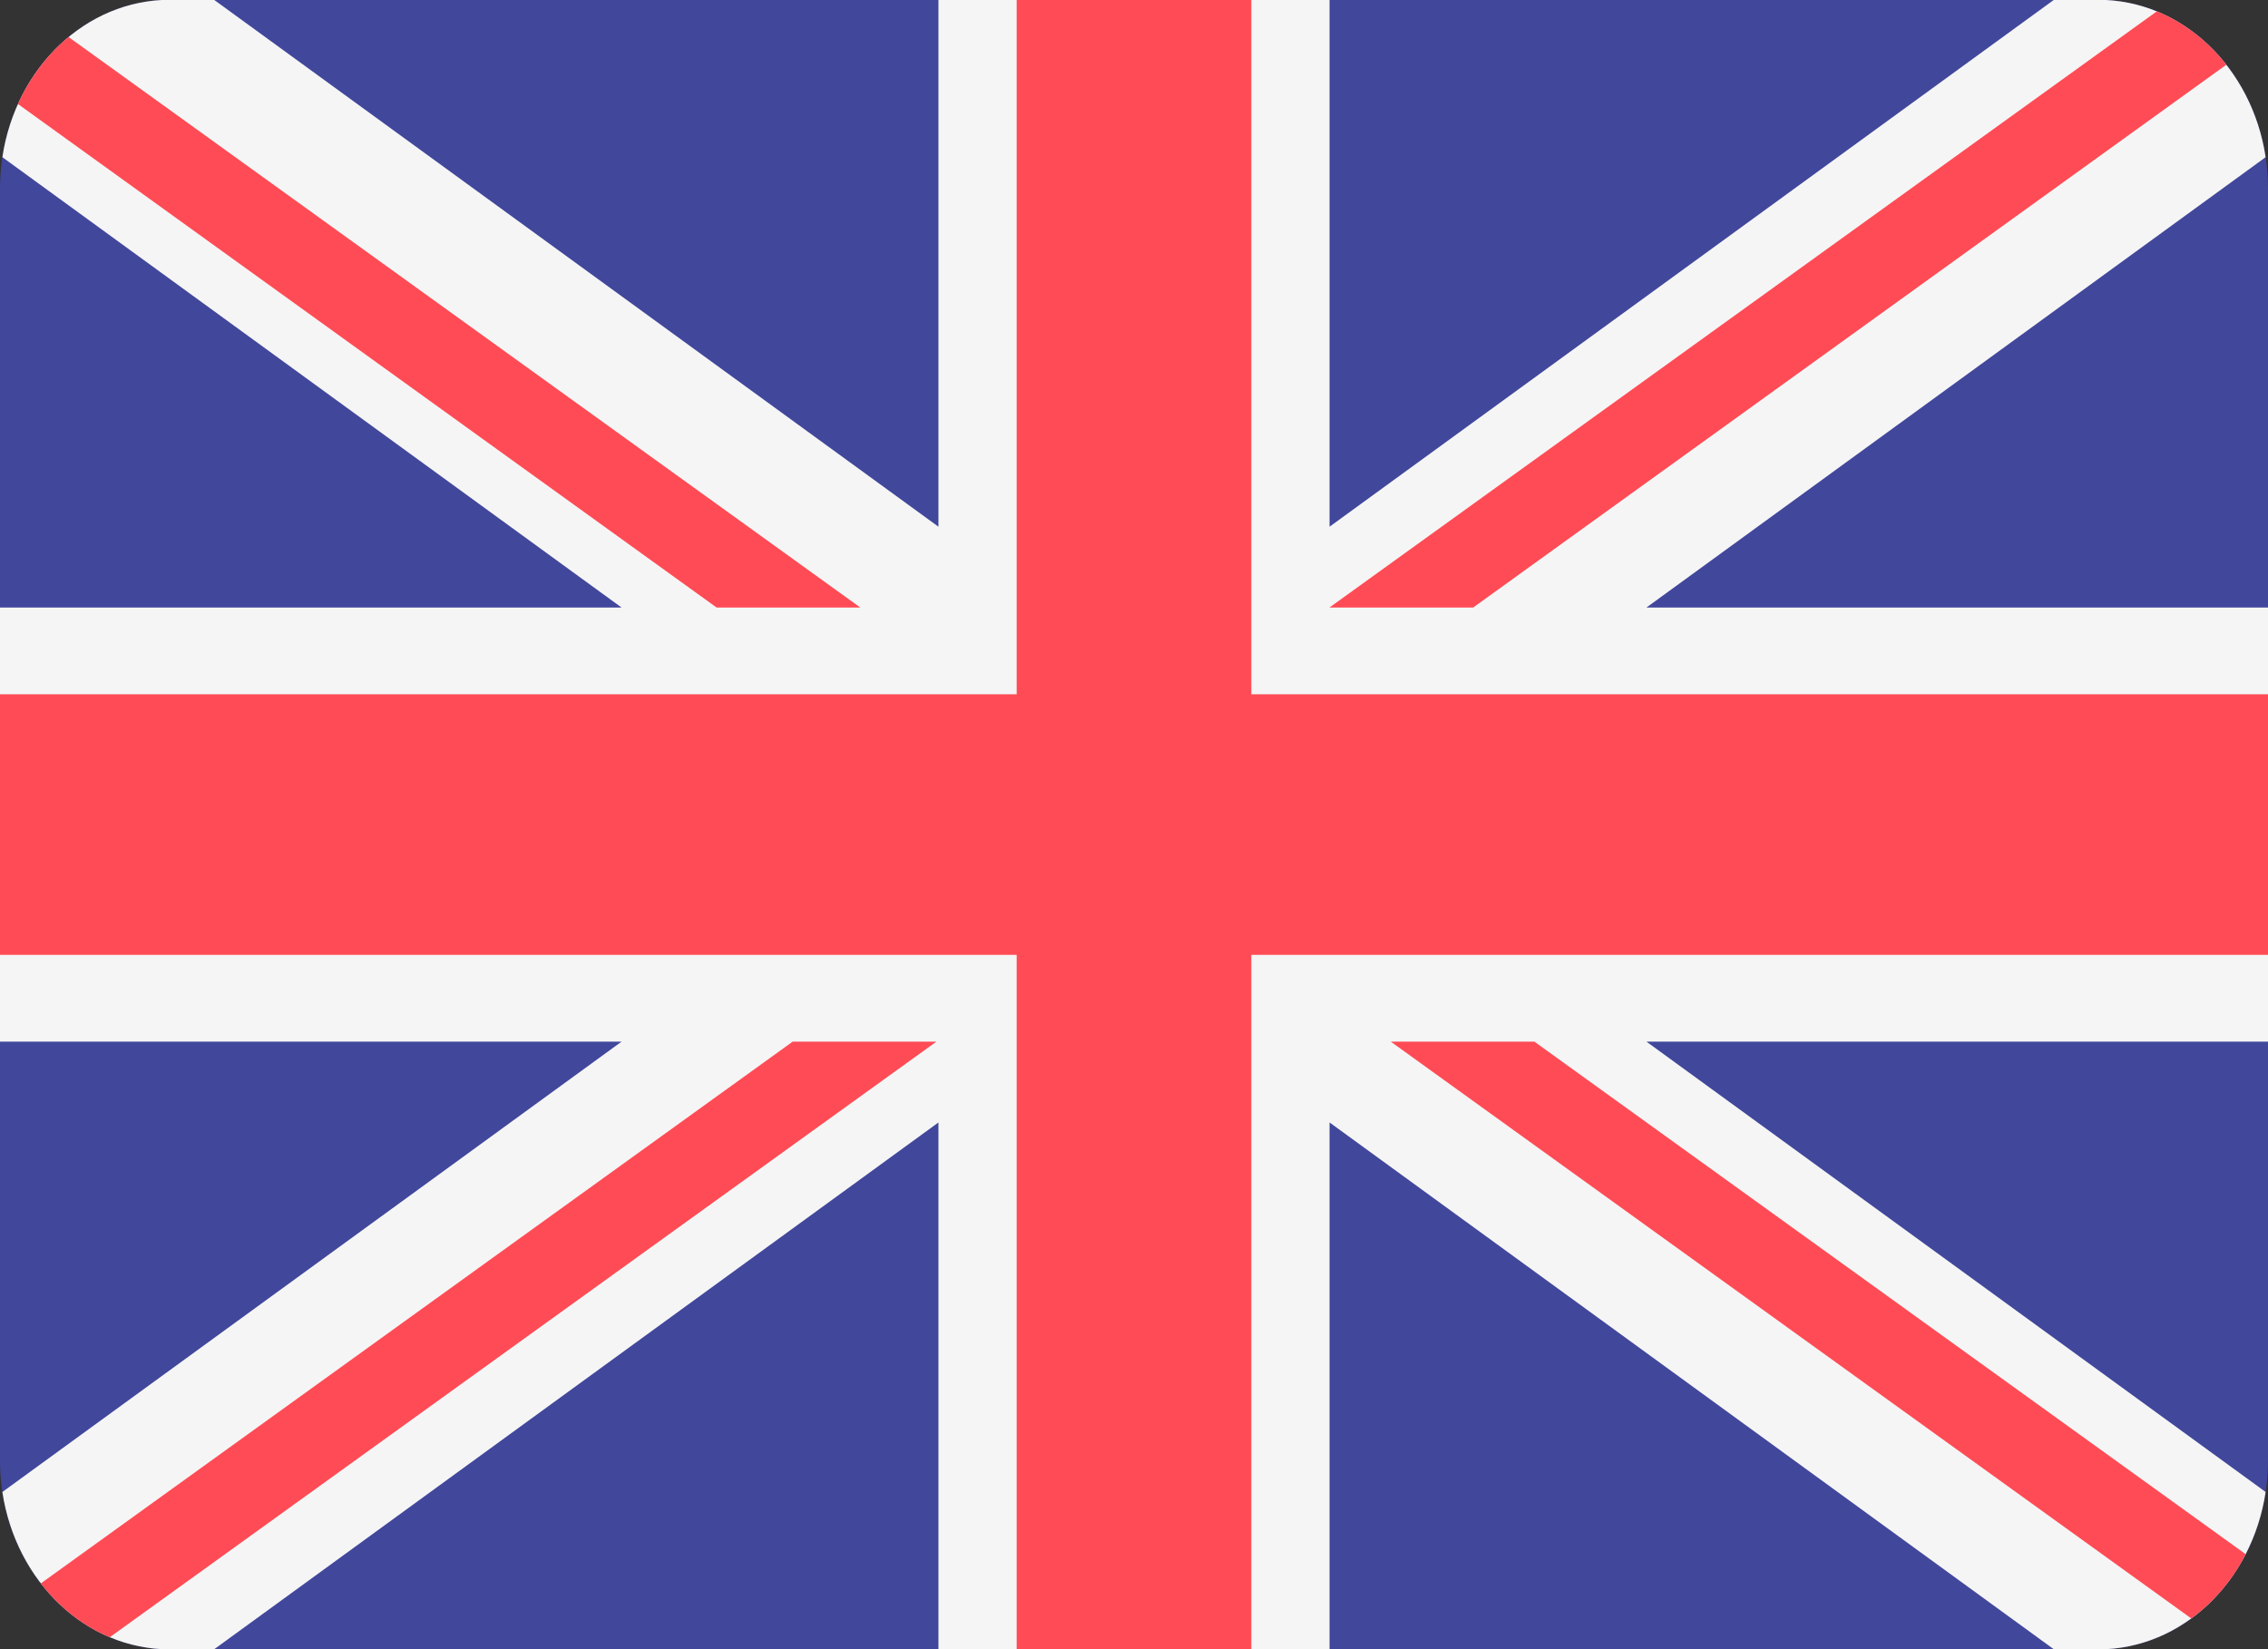 <svg width="22" height="16" viewBox="0 0 22 16" fill="none" xmlns="http://www.w3.org/2000/svg"><rect x="0" y="0" width="22" height="16" fill="#333333" stroke="none"/><g clip-path="url(#clip0_1485_1168)"><path d="M20.352 -0.002H1.648C0.738 -0.002 0 0.817 0 1.827V14.173C0 15.183 0.738 16.002 1.648 16.002H20.352C21.262 16.002 22 15.183 22 14.173V1.827C22 0.817 21.262 -0.002 20.352 -0.002Z" fill="#41479B"></path> <path d="M21.977 1.525C21.847 0.659 21.169 -0.002 20.352 -0.002H19.924L12.897 5.11V-0.002H9.103V5.11L2.076 -0.002H1.648C0.831 -0.002 0.153 0.659 0.023 1.525L6.029 5.894H0V10.106H6.029L0.023 14.475C0.153 15.341 0.831 16.002 1.648 16.002H2.076L9.103 10.89V16.002H12.897V10.89L19.924 16.002H20.352C21.169 16.002 21.847 15.341 21.977 14.475L15.971 10.106H22V5.894H15.971L21.977 1.525Z" fill="#F5F5F5"></path> <path d="M12.138 -0.002H9.862V6.736H0V9.264H9.862V16.002H12.138V9.264H22V6.736H12.138V-0.002Z" fill="#FF4B55"></path> <path d="M1.065 15.884L9.083 10.106H7.689L0.396 15.362C0.575 15.593 0.804 15.775 1.065 15.884Z" fill="#FF4B55"></path> <path d="M14.884 10.106H13.491L21.256 15.702C21.473 15.544 21.654 15.33 21.784 15.079L14.884 10.106Z" fill="#FF4B55"></path> <path d="M0.174 1.009L6.951 5.894H8.345L0.665 0.359C0.459 0.529 0.29 0.752 0.174 1.009Z" fill="#FF4B55"></path> <path d="M14.29 5.894L21.596 0.628C21.416 0.398 21.185 0.218 20.922 0.11L12.896 5.894H14.29Z" fill="#FF4B55"></path></g> <defs><clipPath id="clip0_1485_1168"><rect width="22" height="16" fill="white"></rect></clipPath></defs></svg>
